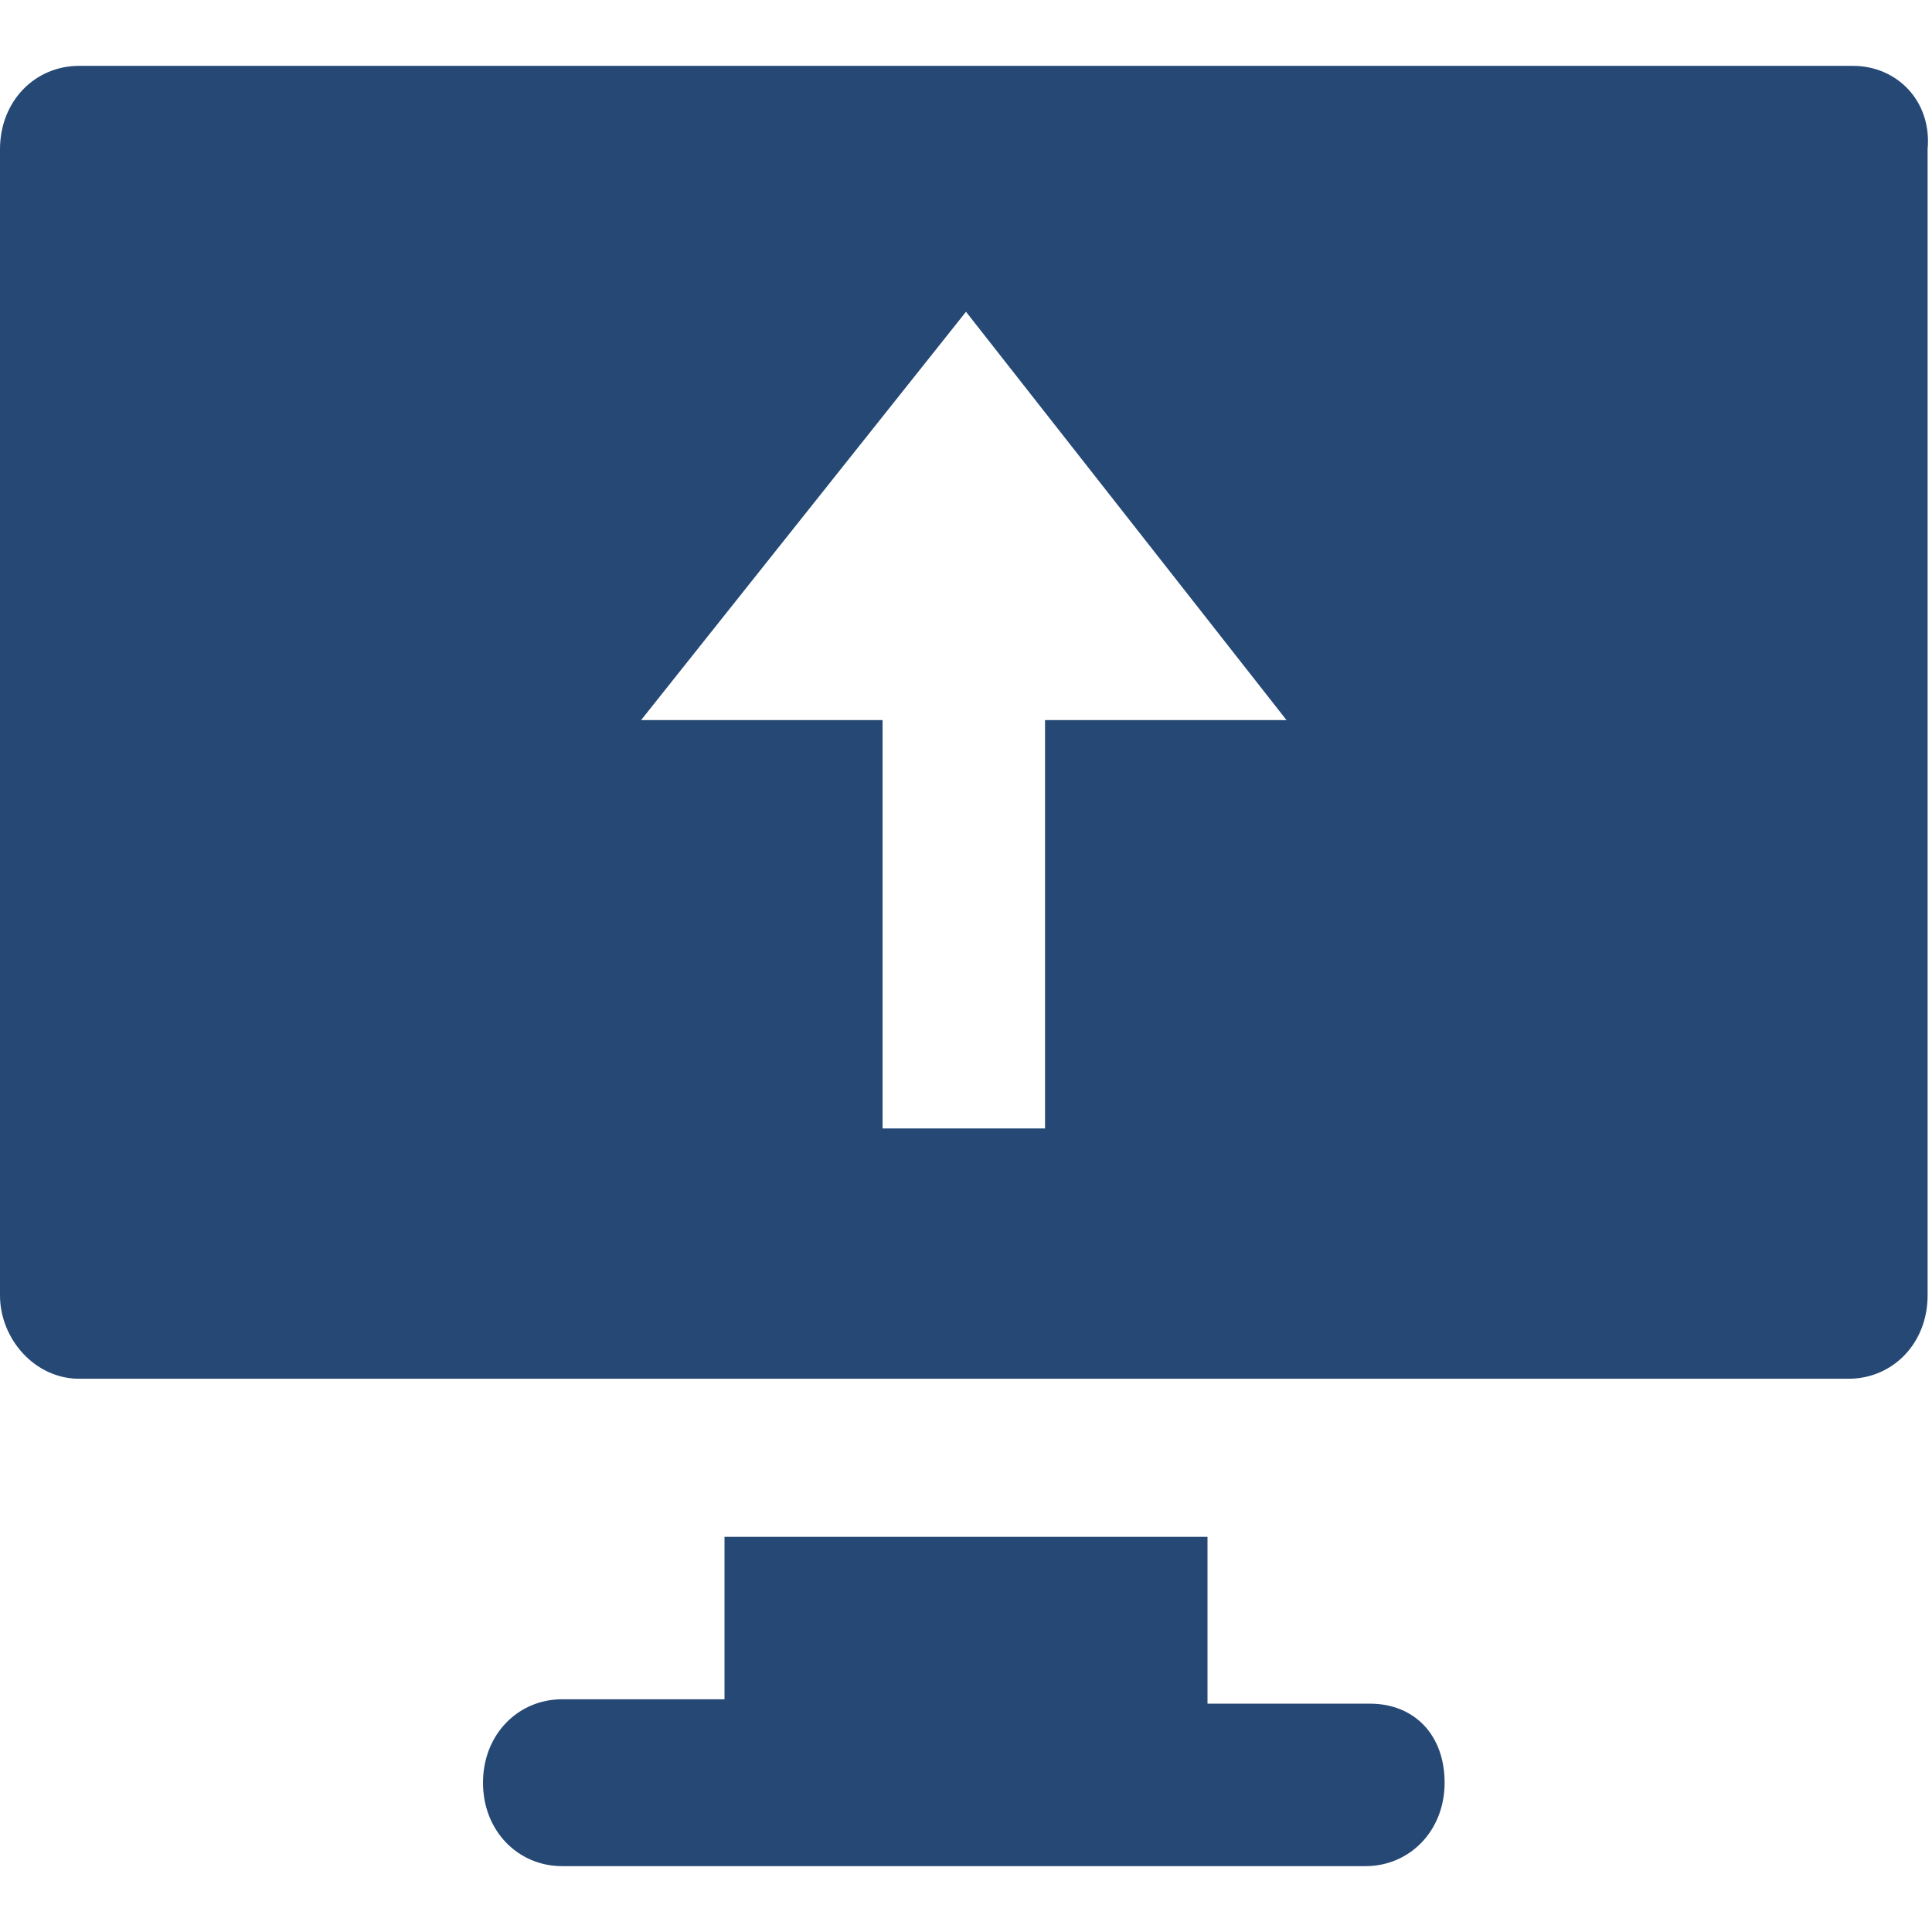 <?xml version="1.0" encoding="utf-8"?>
<svg version="1.1" id="Ebene_1" xmlns="http://www.w3.org/2000/svg" xmlns:xlink="http://www.w3.org/1999/xlink" x="0px" y="0px"
	 viewBox="0 0 44 44" enable-background="new 0 0 44 44" xml:space="preserve">
	<path fill="#254875" d="M31.2,38.8h-3.7V35h-11v3.7h-3.7c-1,0-1.8,0.8-1.8,1.9s0.8,1.9,1.8,1.9h18.3c1,0,1.8-0.8,1.8-1.9S32.2,38.8,31.2,38.8z"/>
	<path fill="#254875" d="M42.2,1.5H1.8C0.8,1.5,0,2.3,0,3.4v26.1c0,1,0.8,1.9,1.8,1.9h40.3c1,0,1.8-0.8,1.8-1.9V3.4C44,2.3,43.2,1.5,42.2,1.5z
		 M23.8,16.4v9.3h-3.7v-9.3h-5.5L22,7.1l7.3,9.3H23.8z"/>
</svg>
